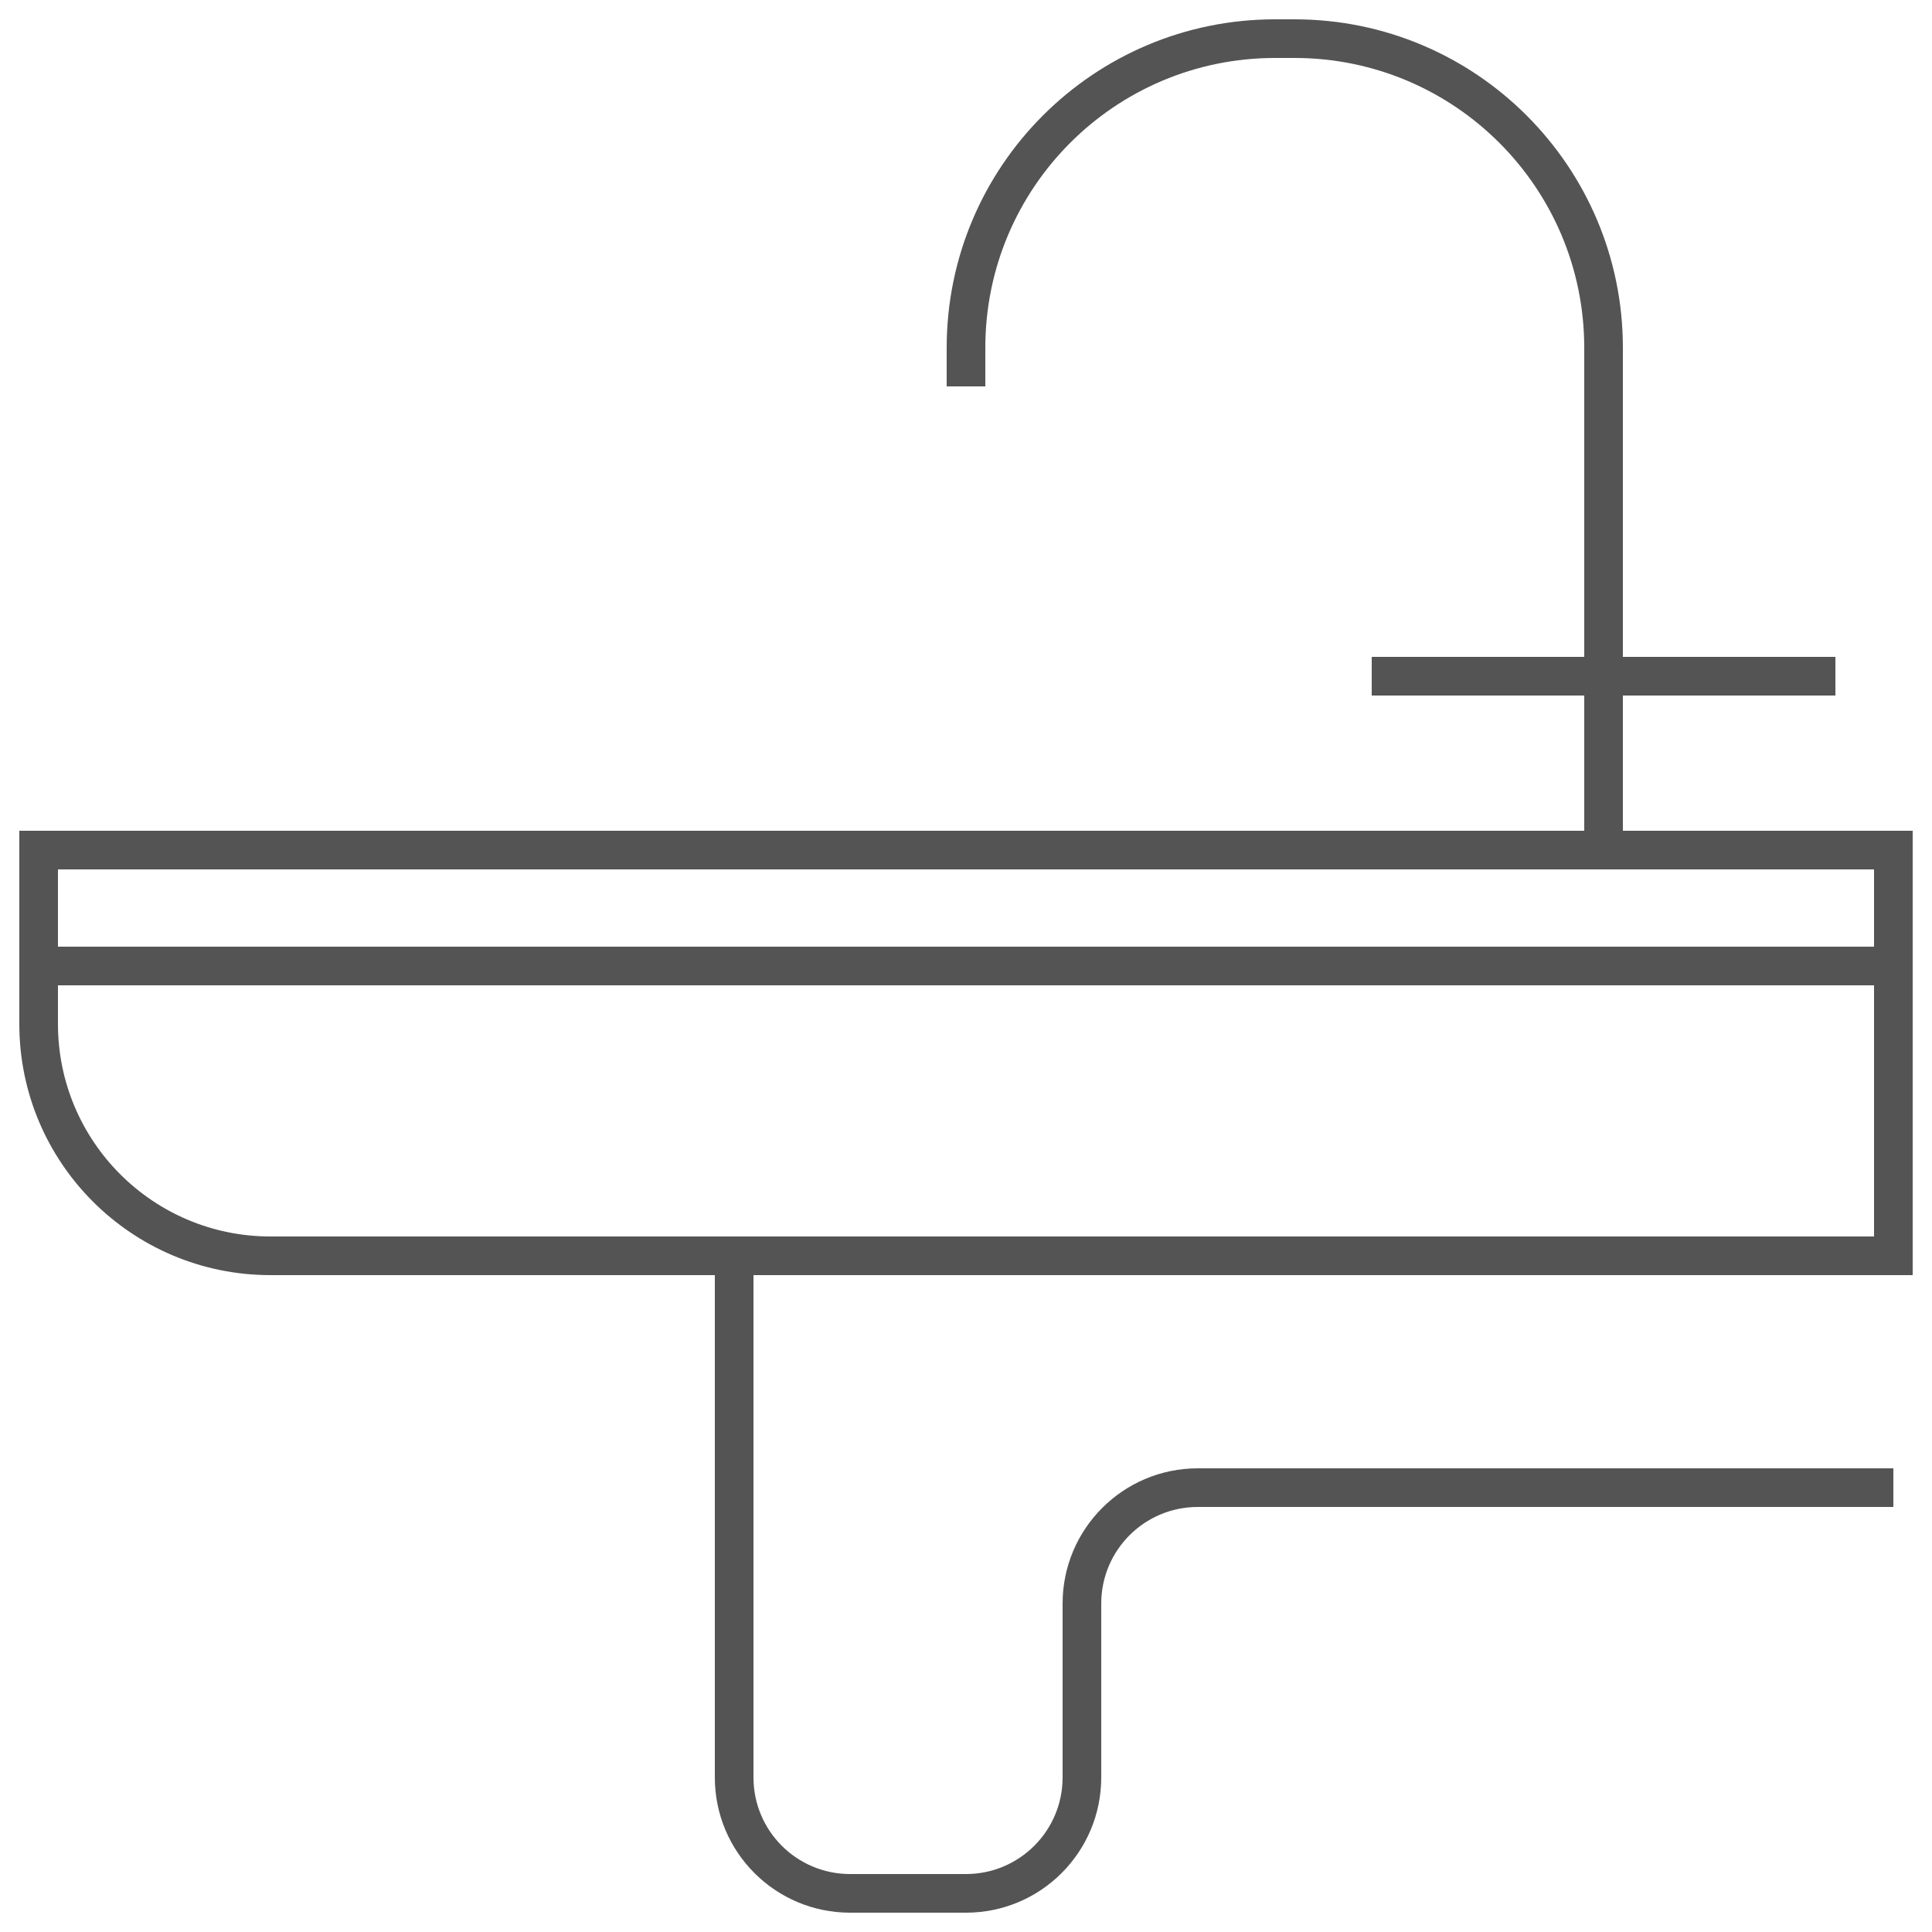 <svg width="50" height="50" viewBox="0 0 50 50" fill="none" xmlns="http://www.w3.org/2000/svg">
<path fill-rule="evenodd" clip-rule="evenodd" d="M24.5 9C24.5 4.306 28.306 0.5 33 0.5H33.5C38.194 0.5 42 4.306 42 9V17H47.5V18H42V21.5H49.5V33H19.5V46C19.5 47.381 20.619 48.5 22 48.5H25C26.381 48.5 27.5 47.381 27.5 46V41.5C27.5 39.567 29.067 38 31 38H49V39H31C29.619 39 28.5 40.119 28.5 41.5V46C28.5 47.933 26.933 49.5 25 49.5H22C20.067 49.5 18.5 47.933 18.5 46V33H7C3.41 33 0.5 30.09 0.5 26.5V21.5H41V18H35.5V17H41V9C41 4.858 37.642 1.5 33.5 1.5H33C28.858 1.5 25.5 4.858 25.5 9V10H24.5V9ZM1.5 22.5V24.5H48.5V22.5H1.5ZM48.5 25.5H1.5V26.5C1.5 29.538 3.962 32 7 32H48.5V25.5Z" fill="#545454"/>
</svg>
